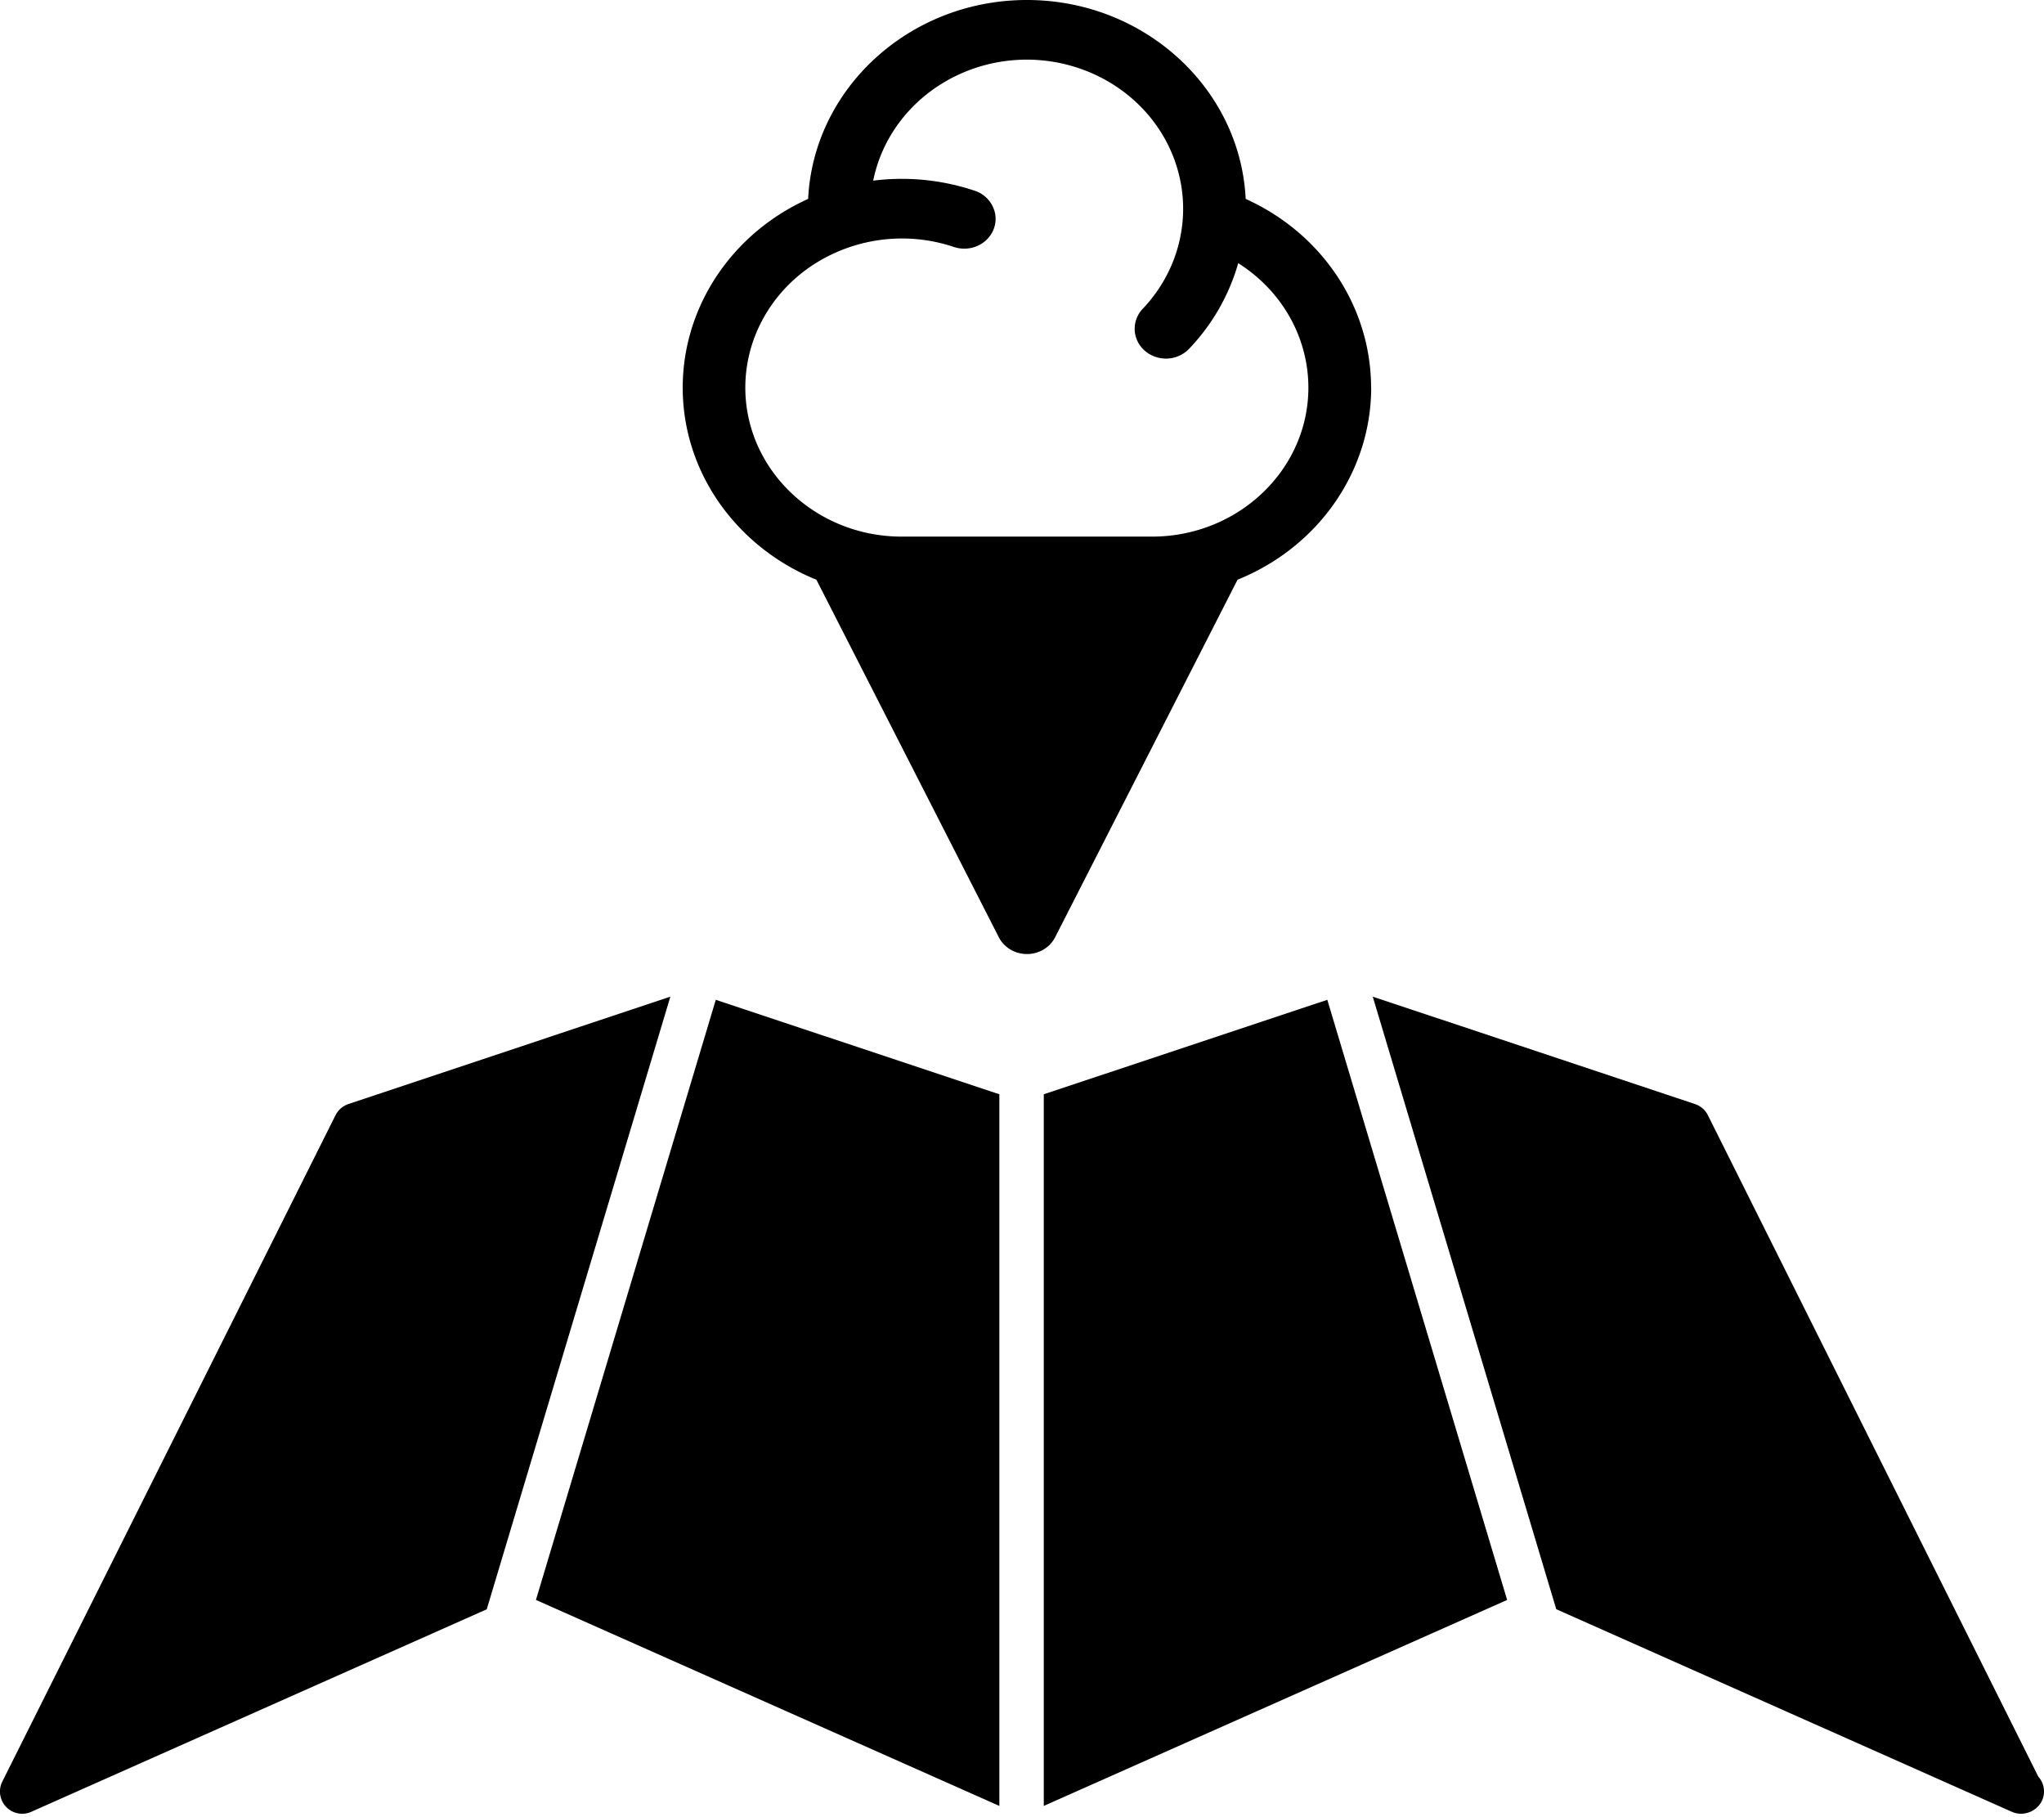 <svg width="90" height="80" viewBox="0 0 90 80" xmlns="http://www.w3.org/2000/svg"><title>roadmap</title><g fill-rule="nonzero" fill="#000"><path d="M60.371 17.062c-.004-3.552-2.153-6.784-5.522-8.305C54.612 3.89 50.383 0 45.216 0c-5.166 0-9.396 3.89-9.633 8.757-3.37 1.52-5.519 4.753-5.522 8.305 0 3.795 2.43 7.06 5.886 8.46l8.032 15.739c.23.452.712.74 1.24.74s1.01-.288 1.24-.74l8.032-15.74c3.564-1.44 5.88-4.77 5.885-8.46h-.005zm-9.644 6.562H39.705c-3.797 0-6.888-2.945-6.888-6.562.003-2.13 1.089-4.125 2.913-5.355a7.184 7.184 0 016.27-.835c.465.156.981.065 1.355-.24s.55-.777.459-1.238a1.333 1.333 0 00-.896-.997 10.093 10.093 0 00-4.47-.444c.626-3.09 3.462-5.323 6.765-5.328 2.715.005 5.174 1.526 6.282 3.887 1.107 2.36.658 5.12-1.148 7.05-.35.347-.474.848-.322 1.306.151.459.554.801 1.049.894a1.416 1.416 0 001.326-.451 9.049 9.049 0 002.121-3.725c1.927 1.218 3.087 3.273 3.089 5.476 0 3.617-3.089 6.562-6.888 6.562h.005zM23.598 70.436l20.405 9.068v-31.33l-12.486-4.158zM45.959 48.174v31.33l20.402-9.068-7.918-26.42zM15.34 48.605a.992.992 0 00-.565.488L.103 78.43a.979.979 0 001.273 1.334l20.056-8.916 8.085-26.971-14.177 4.728zM89.75 78.216L75.2 49.096a.977.977 0 00-.565-.49l-14.191-4.729 8.08 26.967 20.063 8.92a.98.98 0 00.397.084h.021c.541-.012.995-.432.995-.979a.97.97 0 00-.25-.653z"/></g></svg>